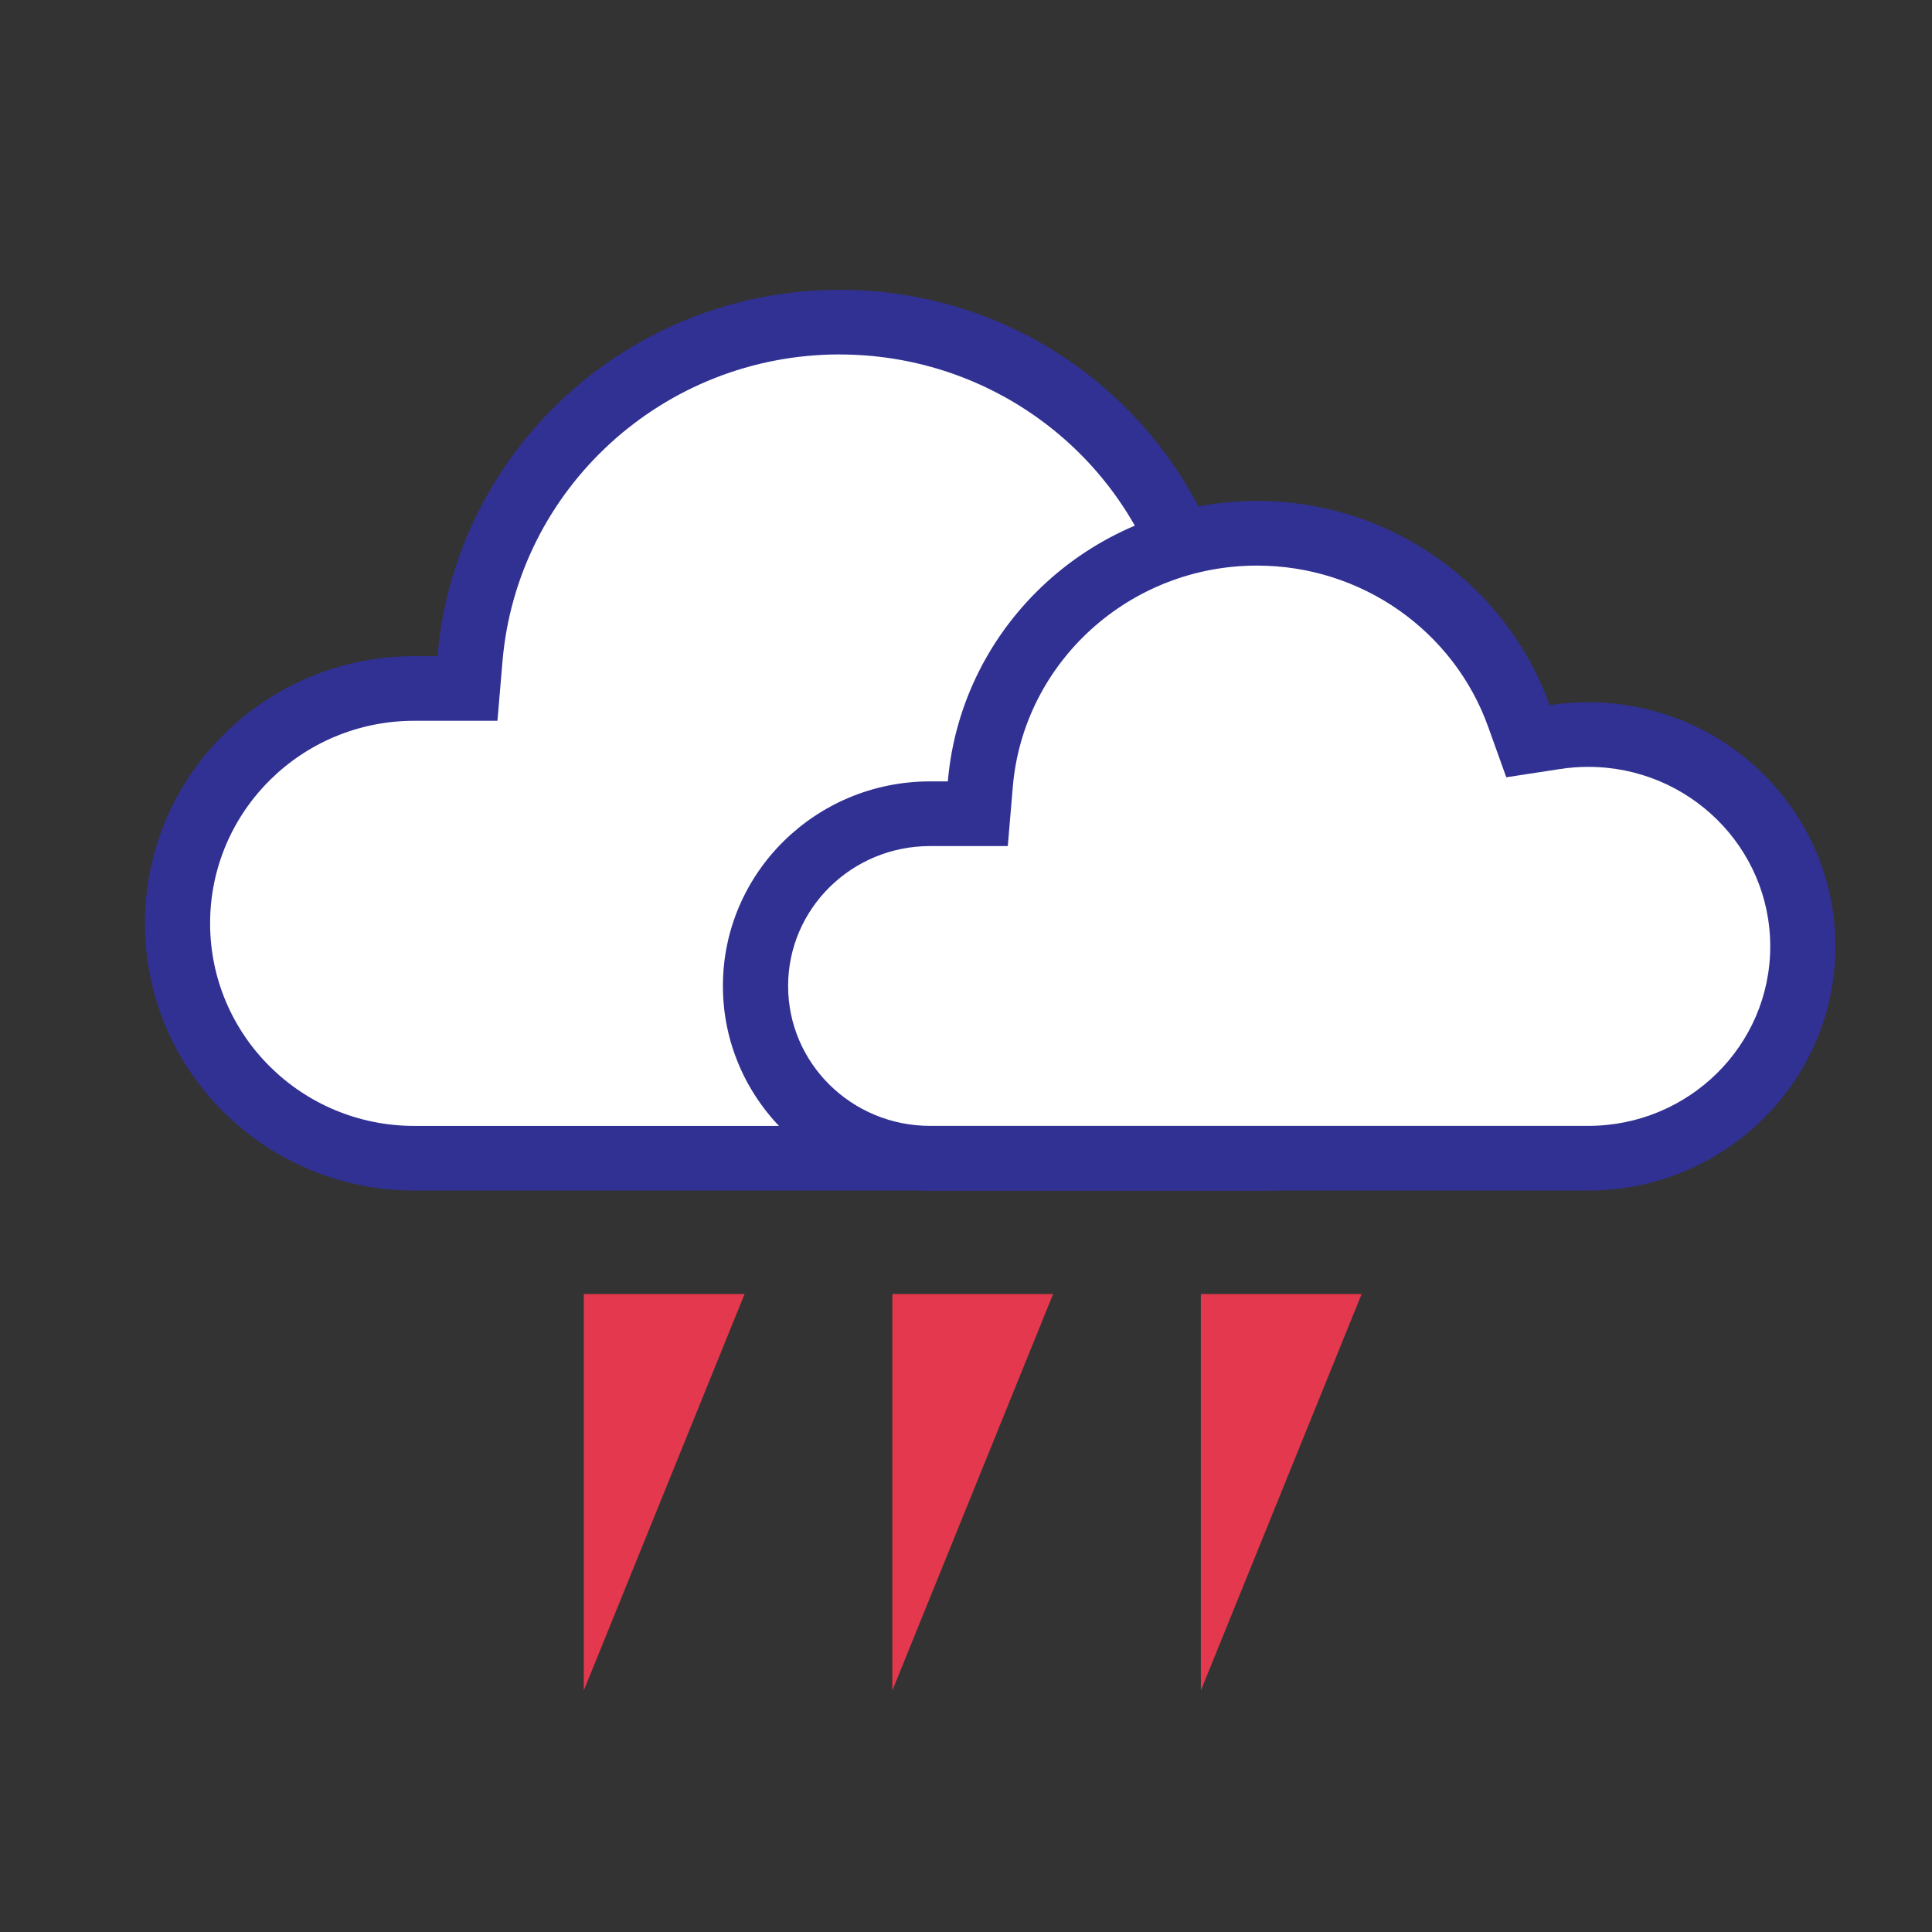 <svg xmlns="http://www.w3.org/2000/svg" width="40" height="40" viewBox="0 0 40 40">
    <rect x="0" y="0" width="40" height="40" fill="#333333" stroke="none"/>
    <g fill="none" fill-rule="evenodd">
        <g fill-rule="nonzero">
            <g>
                <g>
                    <g>
                        <path fill="#FFF" d="M14.384.446c-4.116 0-7.536 3.134-7.878 7.176l-.034.409h-.893c-2.833 0-5.13 2.277-5.13 5.086 0 2.81 2.297 5.086 5.13 5.086h17.724c3.43 0 6.209-2.756 6.209-6.157 0-3.4-2.78-6.157-6.209-6.157-.327 0-.65.025-.97.075l-.368.057-.125-.35C20.732 2.566 17.762.447 14.384.447z" transform="translate(3, 6)"/>
                        <path fill="#303193" d="M14.384 1.338c-3.648 0-6.678 2.778-6.981 6.359l-.104 1.226H5.578c-2.335 0-4.228 1.877-4.228 4.194s1.893 4.194 4.229 4.194h17.724c2.932 0 5.309-2.357 5.309-5.265 0-2.907-2.377-5.264-5.309-5.264-.28 0-.557.021-.83.063l-1.107.172-.374-1.048c-.982-2.753-3.615-4.63-6.608-4.63zm0-1.338c3.638 0 6.733 2.305 7.88 5.523.339-.053.686-.08 1.04-.08 3.677 0 6.657 2.956 6.657 6.603s-2.98 6.603-6.658 6.603H5.58C2.498 18.65 0 16.173 0 13.117c0-3.055 2.497-5.532 5.579-5.532h.479C6.418 3.337 10.008 0 14.384 0z" transform="translate(3, 6)"/>
                    </g>
                    <g>
                        <path fill="#FFF" d="M11.018.325c-3.158 0-5.781 2.41-6.044 5.52l-.026.314h-.685c-2.174 0-3.935 1.75-3.935 3.911s1.761 3.912 3.935 3.912H17.86c2.63 0 4.763-2.12 4.763-4.735S20.49 4.512 17.86 4.512c-.251 0-.5.019-.744.057l-.283.044-.096-.269c-.85-2.39-3.129-4.019-5.72-4.019z" transform="translate(3, 6) translate(11.967, 4.372)"/>
                        <path fill="#303193" d="M11.058 1.338c-2.643 0-4.837 2.003-5.056 4.58l-.104 1.227h-1.61c-1.624 0-2.938 1.298-2.938 2.897 0 1.599 1.314 2.896 2.939 2.896h13.626c2.083 0 3.769-1.665 3.769-3.716s-1.686-3.717-3.77-3.717c-.199 0-.396.016-.59.046l-1.105.17-.375-1.045c-.71-1.983-2.617-3.338-4.786-3.338zm0-1.338c2.797 0 5.176 1.764 6.058 4.228.26-.04.527-.061.799-.061 2.827 0 5.118 2.263 5.118 5.055s-2.291 5.055-5.118 5.055H4.289C1.92 14.277 0 12.38 0 10.042c0-2.34 1.92-4.236 4.289-4.236h.368C4.934 2.554 7.694 0 11.058 0z" transform="translate(3, 6) translate(11.967, 4.372)"/>
                    </g>
                </g>
                <g fill="#E3384D">
                    <path d="M3.329 0L0 8.209 0 0M9.717 0L6.388 8.209 6.388 0M16.105 0L12.776 8.209 12.776 0" transform="translate(3, 6) translate(9.087, 20.791)"/>
                </g>
            </g>
        </g>
    </g>
</svg>

